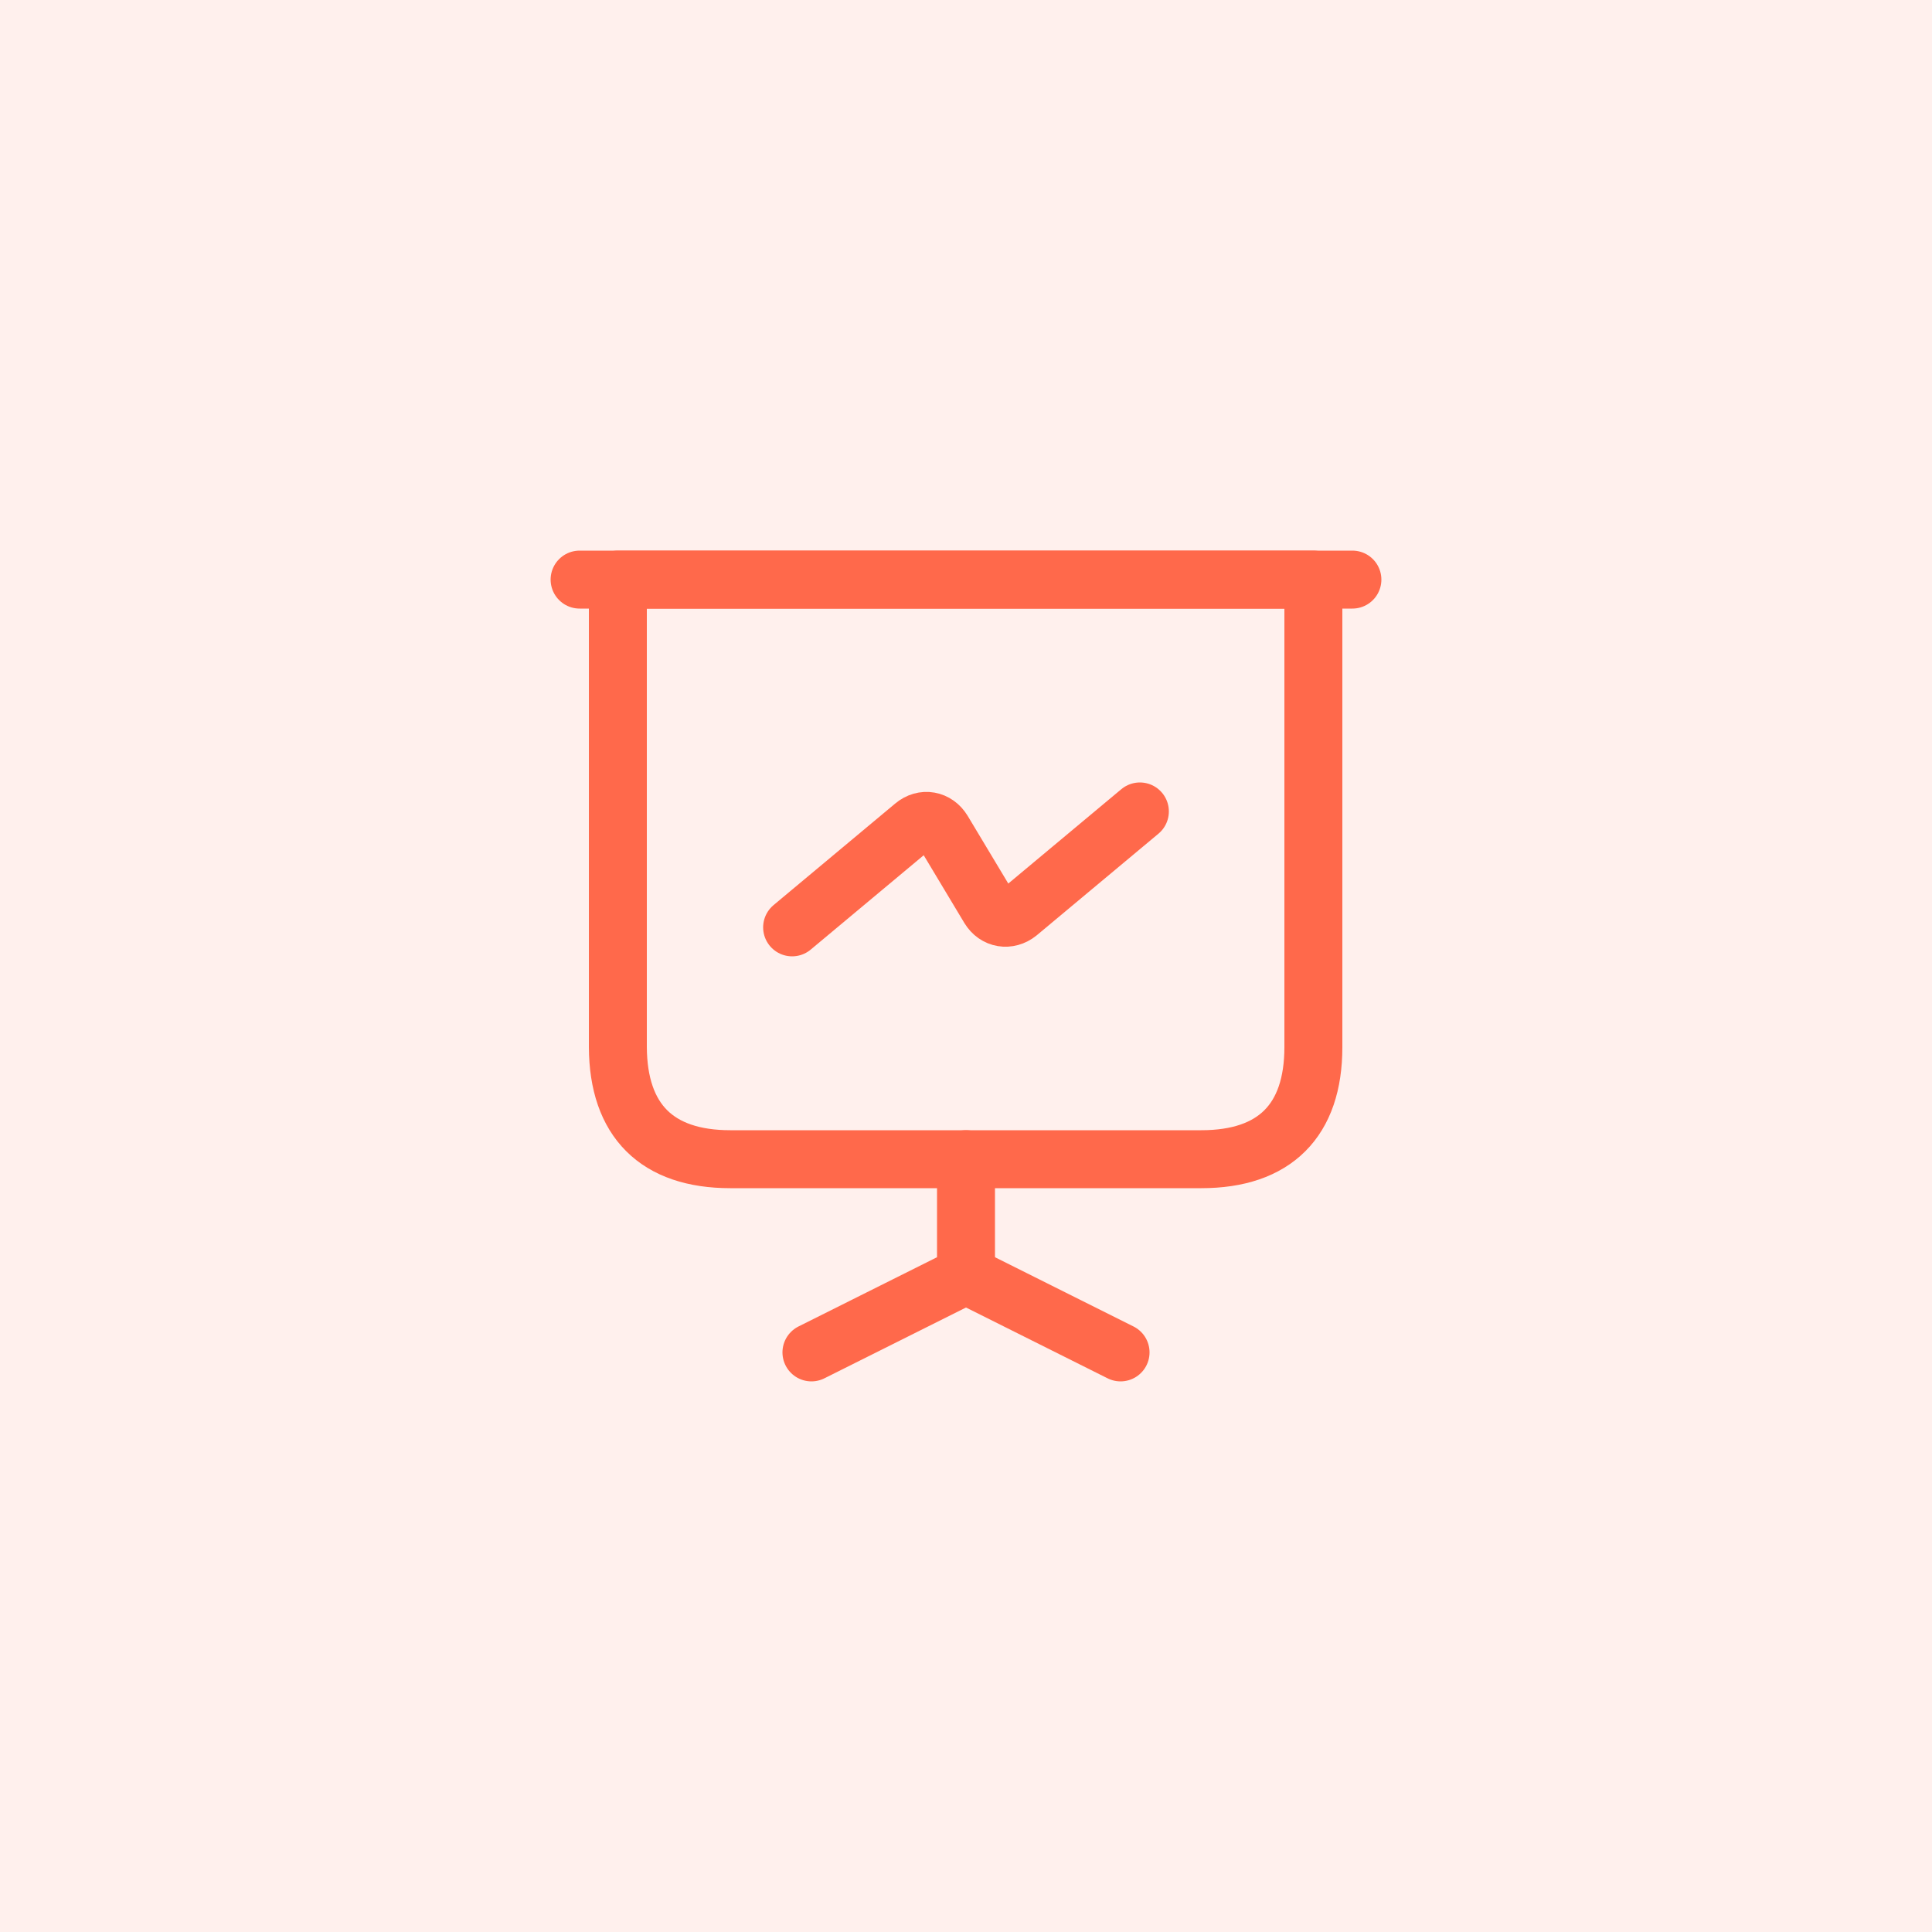 <svg width="50" height="50" viewBox="0 0 50 50" fill="none" xmlns="http://www.w3.org/2000/svg">
<rect opacity="0.1" width="50" height="50" fill="#FF694B"/>
<path d="M18.9 30H31.09C32.99 30 33.99 29 33.99 27.1V15H15.99V27.1C16 29 17 30 18.9 30Z" stroke="#FF694B" stroke-width="1.5" stroke-miterlimit="10" stroke-linecap="round" stroke-linejoin="round"/>
<path d="M15 15H35" stroke="#FF694B" stroke-width="1.5" stroke-miterlimit="10" stroke-linecap="round" stroke-linejoin="round"/>
<path d="M21 35L25 33V30" stroke="#FF694B" stroke-width="1.5" stroke-miterlimit="10" stroke-linecap="round" stroke-linejoin="round"/>
<path d="M29 35L25 33" stroke="#FF694B" stroke-width="1.5" stroke-miterlimit="10" stroke-linecap="round" stroke-linejoin="round"/>
<path d="M20.5 24L23.65 21.37C23.9 21.16 24.23 21.22 24.4 21.5L25.6 23.5C25.77 23.78 26.1 23.83 26.35 23.63L29.5 21" stroke="#FF694B" stroke-width="1.5" stroke-miterlimit="10" stroke-linecap="round" stroke-linejoin="round"/>
</svg>
